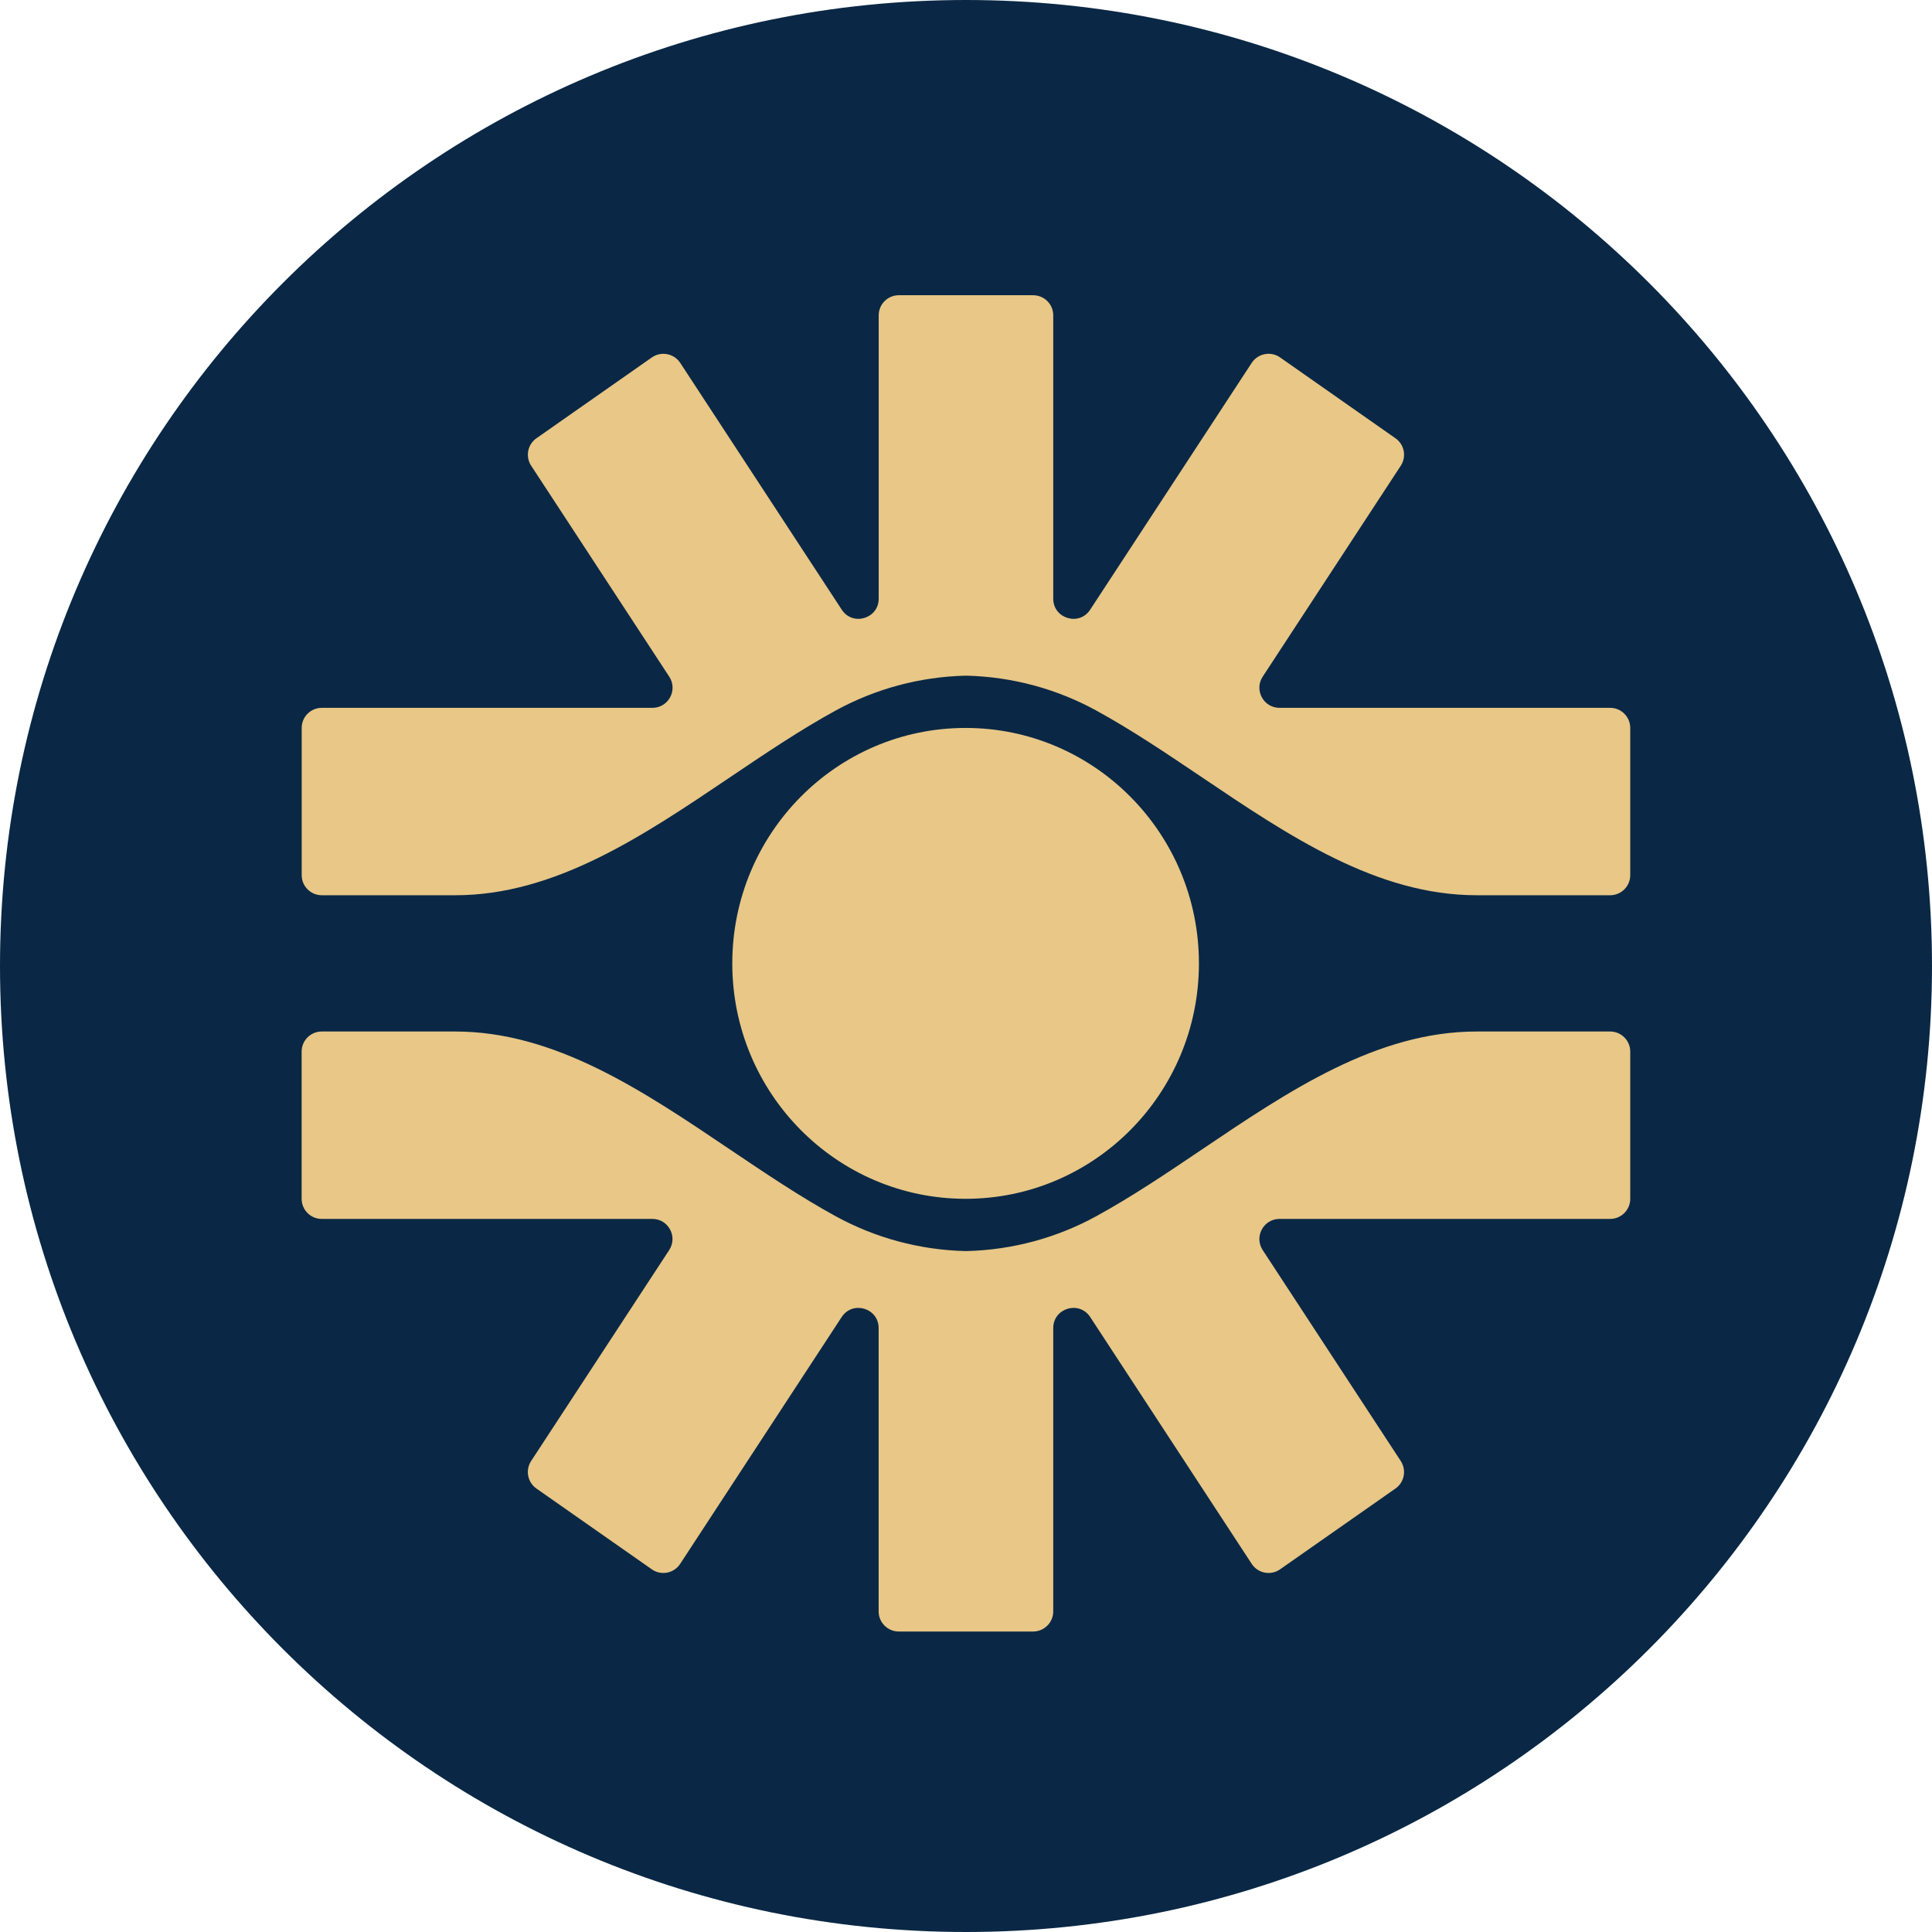 <svg width="32" height="32" viewBox="0 0 32 32" fill="none" xmlns="http://www.w3.org/2000/svg">
<g clip-path="url(#clip0_10031_17898)">
<path d="M16 32C24.837 32 32 24.837 32 16C32 7.163 24.837 0 16 0C7.163 0 0 7.163 0 16C0 24.837 7.163 32 16 32Z" fill="#0A2845"/>
<path d="M15.999 11.191C15.222 11.209 14.49 11.415 13.848 11.765C13.256 12.088 12.673 12.482 12.087 12.877C10.65 13.846 9.193 14.828 7.542 14.828H5.33C5.146 14.828 4.997 14.679 4.997 14.495V12.057C4.997 11.873 5.146 11.724 5.33 11.724H10.806C11.071 11.724 11.23 11.43 11.085 11.208L8.798 7.714C8.699 7.564 8.738 7.362 8.885 7.259L10.797 5.92C10.951 5.813 11.164 5.854 11.267 6.011L13.942 10.098C14.123 10.376 14.554 10.247 14.554 9.916V5.223C14.554 5.039 14.703 4.89 14.887 4.89H17.111C17.296 4.89 17.445 5.039 17.445 5.223V9.916C17.445 10.247 17.876 10.376 18.057 10.098L20.732 6.011C20.835 5.854 21.048 5.812 21.202 5.92L23.113 7.259C23.261 7.362 23.3 7.563 23.201 7.714L20.914 11.208C20.769 11.43 20.928 11.724 21.193 11.724H26.669C26.853 11.724 27.002 11.873 27.002 12.057V14.495C27.002 14.679 26.853 14.828 26.669 14.828H24.457C22.806 14.828 21.349 13.846 19.912 12.877C19.325 12.482 18.742 12.088 18.151 11.765C17.509 11.415 16.777 11.209 15.999 11.191H15.999Z" fill="#E8C787"/>
<path d="M19.858 15.957C19.858 18.11 18.127 19.856 15.993 19.856C13.859 19.856 12.129 18.11 12.129 15.957C12.129 13.803 13.859 12.057 15.993 12.057C18.127 12.057 19.858 13.803 19.858 15.957Z" fill="#E8C787"/>
<path d="M17.111 27.023C17.295 27.023 17.445 26.874 17.445 26.69V21.997C17.445 21.666 17.875 21.537 18.057 21.814L20.732 25.902C20.835 26.06 21.048 26.101 21.202 25.993L23.113 24.655C23.261 24.552 23.299 24.35 23.201 24.199L20.914 20.705C20.769 20.483 20.928 20.189 21.193 20.189H26.669C26.853 20.189 27.002 20.04 27.002 19.856V17.418C27.002 17.234 26.853 17.085 26.669 17.085H24.457C22.806 17.085 21.348 18.067 19.912 19.036C19.325 19.432 18.742 19.825 18.151 20.148C17.509 20.498 16.777 20.704 15.999 20.722C15.221 20.704 14.489 20.498 13.848 20.148C13.256 19.825 12.673 19.431 12.086 19.036C10.65 18.067 9.192 17.085 7.541 17.085H5.329C5.145 17.085 4.996 17.234 4.996 17.418V19.856C4.996 20.04 5.145 20.189 5.329 20.189H10.805C11.07 20.189 11.229 20.483 11.084 20.705L8.797 24.199C8.699 24.35 8.737 24.551 8.885 24.655L10.796 25.993C10.95 26.101 11.163 26.06 11.266 25.902L13.941 21.814C14.123 21.537 14.553 21.666 14.553 21.997V26.69C14.553 26.874 14.703 27.023 14.887 27.023H17.111H17.111Z" fill="#E8C787"/>
</g>
<defs>
<clipPath id="clip0_10031_17898">
<rect width="32" height="32" fill="white"/>
</clipPath>
</defs>
</svg>

